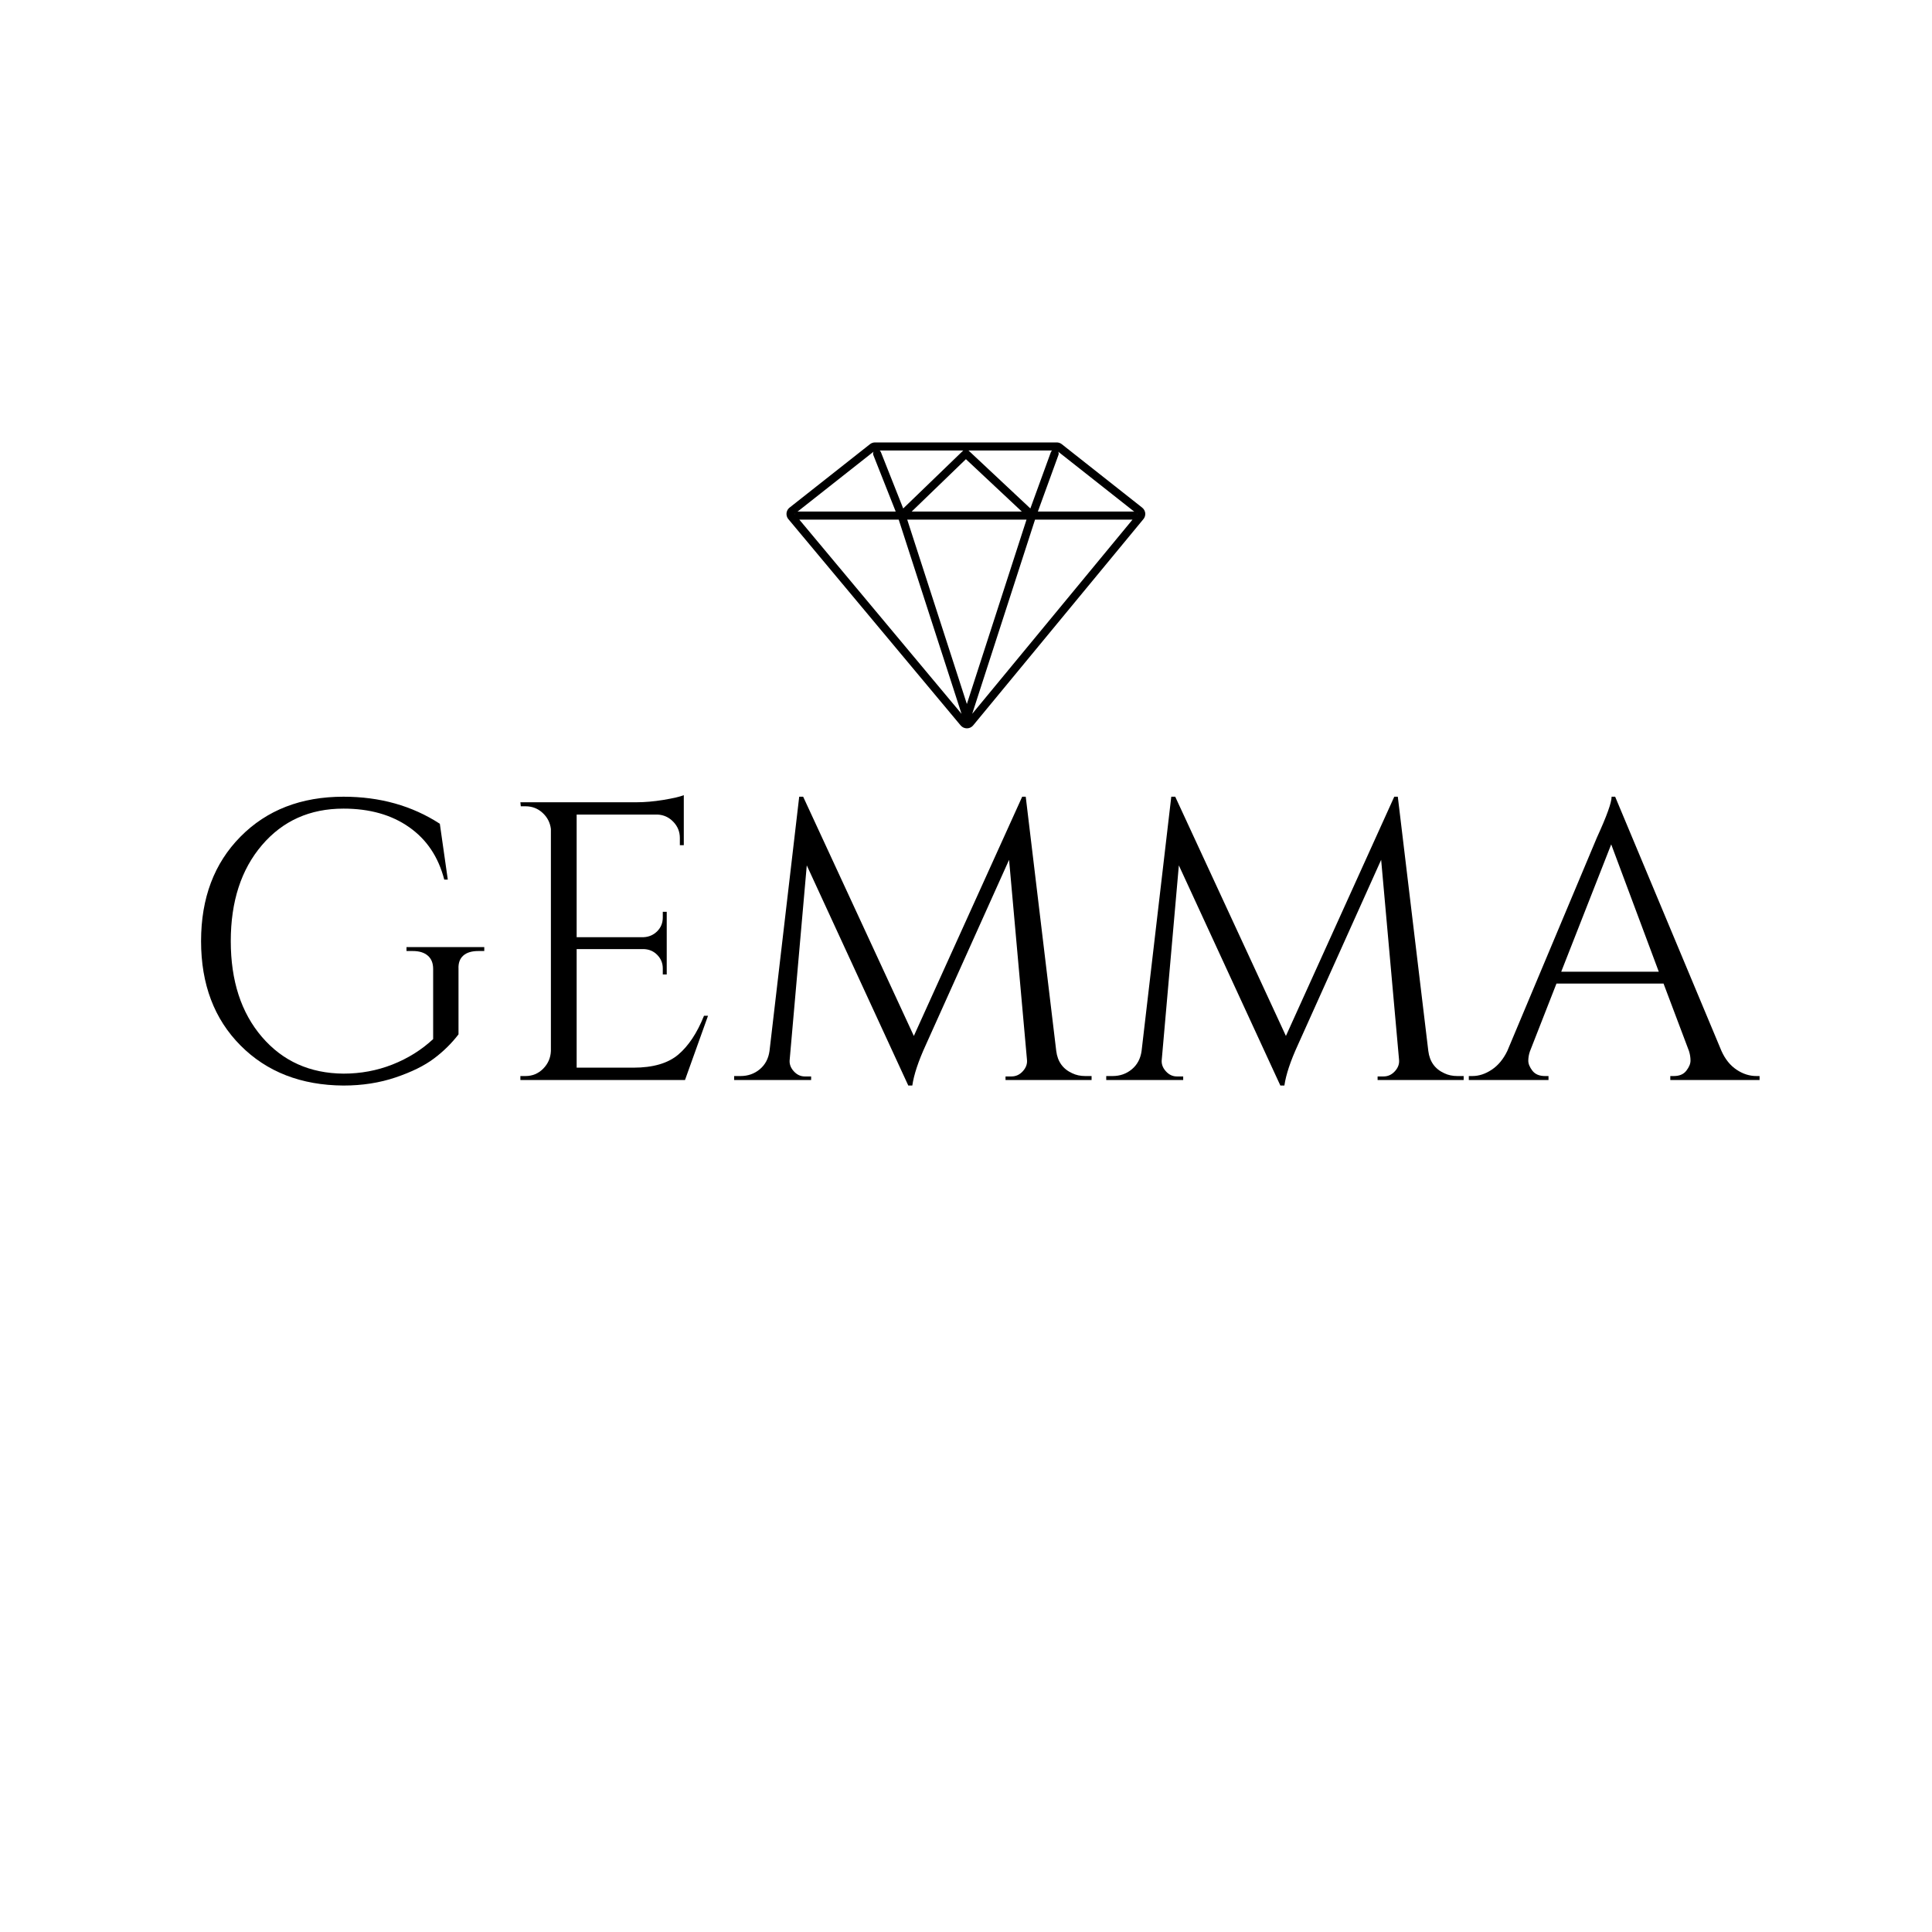 <svg xmlns="http://www.w3.org/2000/svg" xmlns:xlink="http://www.w3.org/1999/xlink" width="500" zoomAndPan="magnify" viewBox="0 0 375 375" height="500" preserveAspectRatio="xMidYMid meet" version="1.0"><defs><g/><clipPath id="0e4e7d7e2b"><path d="M 152.578 85.871 L 222.328 85.871 L 222.328 141.371 L 152.578 141.371 Z M 152.578 85.871 " clip-rule="nonzero"/></clipPath></defs><rect x="-37.5" width="450" fill="#ffffff" y="-37.5" height="450" fill-opacity="1"/><rect x="-37.5" width="450" fill="#ffffff" y="-37.5" height="450" fill-opacity="1"/><rect x="-37.5" width="450" fill="#ffffff" y="-37.5" height="450" fill-opacity="1"/><g fill="#000000" fill-opacity="1"><g transform="translate(34.402, 209.625)"><g><path d="M 32.266 1.078 C 24.047 1.023 17.383 -1.566 12.281 -6.703 C 7.176 -11.836 4.625 -18.586 4.625 -26.953 C 4.625 -35.316 7.176 -42.078 12.281 -47.234 C 17.383 -52.398 24.047 -54.984 32.266 -54.984 C 39.348 -54.984 45.582 -53.234 50.969 -49.734 L 52.516 -38.891 L 51.828 -38.891 C 50.691 -43.297 48.414 -46.691 45 -49.078 C 41.594 -51.473 37.348 -52.672 32.266 -52.672 C 25.742 -52.672 20.469 -50.305 16.438 -45.578 C 12.406 -40.859 10.391 -34.648 10.391 -26.953 C 10.391 -19.254 12.406 -13.055 16.438 -8.359 C 20.469 -3.66 25.742 -1.285 32.266 -1.234 C 35.598 -1.234 38.766 -1.82 41.766 -3 C 44.773 -4.188 47.41 -5.832 49.672 -7.938 L 49.672 -21.562 C 49.672 -22.688 49.32 -23.547 48.625 -24.141 C 47.938 -24.734 46.973 -25.031 45.734 -25.031 L 44.5 -25.031 L 44.5 -25.797 L 59.594 -25.797 L 59.594 -25.031 L 58.438 -25.031 C 57.156 -25.031 56.18 -24.734 55.516 -24.141 C 54.848 -23.547 54.539 -22.688 54.594 -21.562 L 54.594 -8.859 C 53.258 -7.109 51.664 -5.539 49.812 -4.156 C 47.969 -2.77 45.492 -1.551 42.391 -0.5 C 39.285 0.551 35.91 1.078 32.266 1.078 Z M 32.266 1.078 "/></g></g></g><g fill="#000000" fill-opacity="1"><g transform="translate(96.381, 209.625)"><g><path d="M 5.625 -0.766 C 6.957 -0.766 8.098 -1.238 9.047 -2.188 C 9.992 -3.145 10.492 -4.289 10.547 -5.625 L 10.547 -48.734 C 10.391 -49.973 9.848 -51.016 8.922 -51.859 C 8.004 -52.703 6.906 -53.125 5.625 -53.125 L 4.703 -53.125 L 4.625 -53.906 L 27.188 -53.906 C 28.77 -53.906 30.5 -54.055 32.375 -54.359 C 34.25 -54.672 35.57 -54.977 36.344 -55.281 L 36.344 -45.578 L 35.578 -45.578 L 35.578 -46.969 C 35.578 -48.195 35.148 -49.25 34.297 -50.125 C 33.453 -51 32.441 -51.461 31.266 -51.516 L 15.547 -51.516 L 15.547 -27.719 L 28.562 -27.719 C 29.594 -27.77 30.469 -28.156 31.188 -28.875 C 31.906 -29.594 32.266 -30.488 32.266 -31.562 L 32.266 -32.641 L 33.031 -32.641 L 33.031 -20.484 L 32.266 -20.484 L 32.266 -21.641 C 32.266 -22.66 31.914 -23.531 31.219 -24.25 C 30.531 -24.969 29.672 -25.352 28.641 -25.406 L 15.547 -25.406 L 15.547 -2.391 L 26.562 -2.391 C 30.363 -2.391 33.266 -3.234 35.266 -4.922 C 37.266 -6.617 38.93 -9.133 40.266 -12.469 L 41.047 -12.469 L 36.578 0 L 4.625 0 L 4.625 -0.766 Z M 5.625 -0.766 "/></g></g></g><g fill="#000000" fill-opacity="1"><g transform="translate(141.345, 209.625)"><g><path d="M 69.297 -0.766 L 70.531 -0.766 L 70.531 0 L 53.828 0 L 53.828 -0.688 L 54.984 -0.688 C 55.848 -0.688 56.586 -1.031 57.203 -1.719 C 57.828 -2.414 58.086 -3.176 57.984 -4 L 54.516 -42.734 L 38.344 -6.781 C 36.906 -3.645 36.035 -1.023 35.734 1.078 L 34.953 1.078 L 15.25 -41.656 L 11.938 -4 C 11.832 -3.176 12.086 -2.414 12.703 -1.719 C 13.316 -1.031 14.035 -0.688 14.859 -0.688 L 16.094 -0.688 L 16.094 0 L 1.156 0 L 1.156 -0.766 L 2.391 -0.766 C 3.828 -0.766 5.07 -1.203 6.125 -2.078 C 7.176 -2.953 7.805 -4.133 8.016 -5.625 L 13.781 -54.984 L 14.547 -54.984 L 36.031 -8.547 L 57.062 -54.984 L 57.75 -54.984 L 63.672 -5.625 C 63.93 -3.57 64.961 -2.133 66.766 -1.312 C 67.523 -0.945 68.367 -0.766 69.297 -0.766 Z M 69.297 -0.766 "/></g></g></g><g fill="#000000" fill-opacity="1"><g transform="translate(213.564, 209.625)"><g><path d="M 69.297 -0.766 L 70.531 -0.766 L 70.531 0 L 53.828 0 L 53.828 -0.688 L 54.984 -0.688 C 55.848 -0.688 56.586 -1.031 57.203 -1.719 C 57.828 -2.414 58.086 -3.176 57.984 -4 L 54.516 -42.734 L 38.344 -6.781 C 36.906 -3.645 36.035 -1.023 35.734 1.078 L 34.953 1.078 L 15.25 -41.656 L 11.938 -4 C 11.832 -3.176 12.086 -2.414 12.703 -1.719 C 13.316 -1.031 14.035 -0.688 14.859 -0.688 L 16.094 -0.688 L 16.094 0 L 1.156 0 L 1.156 -0.766 L 2.391 -0.766 C 3.828 -0.766 5.07 -1.203 6.125 -2.078 C 7.176 -2.953 7.805 -4.133 8.016 -5.625 L 13.781 -54.984 L 14.547 -54.984 L 36.031 -8.547 L 57.062 -54.984 L 57.75 -54.984 L 63.672 -5.625 C 63.93 -3.57 64.961 -2.133 66.766 -1.312 C 67.523 -0.945 68.367 -0.766 69.297 -0.766 Z M 69.297 -0.766 "/></g></g></g><g fill="#000000" fill-opacity="1"><g transform="translate(285.782, 209.625)"><g><path d="M 55.141 -0.766 L 55.75 -0.766 L 55.75 0 L 38.422 0 L 38.422 -0.766 L 39.109 -0.766 C 40.191 -0.766 41 -1.109 41.531 -1.797 C 42.07 -2.492 42.344 -3.148 42.344 -3.766 C 42.344 -4.391 42.242 -5.008 42.047 -5.625 L 37.109 -18.719 L 16.328 -18.719 L 11.172 -5.547 C 10.961 -4.93 10.859 -4.328 10.859 -3.734 C 10.859 -3.141 11.125 -2.492 11.656 -1.797 C 12.195 -1.109 13.008 -0.766 14.094 -0.766 L 14.781 -0.766 L 14.781 0 L -0.688 0 L -0.688 -0.766 L 0 -0.766 C 1.281 -0.766 2.535 -1.176 3.766 -2 C 5.004 -2.82 6.008 -4.031 6.781 -5.625 L 24.172 -47.047 C 26.078 -51.203 27.031 -53.848 27.031 -54.984 L 27.719 -54.984 L 48.359 -5.625 C 49.078 -4.031 50.051 -2.82 51.281 -2 C 52.508 -1.176 53.797 -0.766 55.141 -0.766 Z M 17.25 -21.016 L 36.188 -21.016 L 26.953 -45.734 Z M 17.25 -21.016 "/></g></g></g><g clip-path="url(#0e4e7d7e2b)"><path fill="#000000" d="M 169.516 88.328 L 173.855 99.293 L 154.992 99.293 C 154.918 99.293 154.852 99.305 154.785 99.32 L 169.559 87.668 C 169.453 87.863 169.426 88.105 169.516 88.328 Z M 219.965 99.293 L 201.449 99.293 L 205.445 88.309 C 205.527 88.09 205.5 87.859 205.395 87.668 L 220.168 99.32 C 220.102 99.305 220.035 99.293 219.965 99.293 Z M 220.652 99.703 L 220.723 99.758 L 220.723 99.762 L 220.695 99.793 C 220.684 99.762 220.668 99.73 220.652 99.703 Z M 200.898 100.863 L 219.816 100.863 L 188.707 138.551 Z M 174.441 100.863 L 186.633 138.555 L 155.152 100.863 Z M 186.93 87.477 L 175.312 98.695 L 170.98 87.754 C 170.93 87.629 170.848 87.523 170.75 87.445 L 186.973 87.445 Z M 199.992 98.691 L 188.016 87.469 L 187.98 87.445 L 204.203 87.445 C 204.102 87.531 204.016 87.641 203.969 87.773 Z M 199.246 100.863 L 187.668 136.648 L 176.094 100.863 Z M 187.484 89.125 L 198.336 99.293 L 176.957 99.293 Z M 154.23 99.762 L 154.23 99.758 L 154.305 99.703 C 154.285 99.73 154.27 99.762 154.258 99.793 Z M 221.66 98.5 L 206.086 86.211 C 205.809 85.992 205.465 85.875 205.109 85.875 L 169.844 85.875 C 169.488 85.875 169.145 85.992 168.867 86.211 L 153.254 98.527 C 152.832 98.863 152.609 99.391 152.668 99.926 C 152.699 100.25 152.836 100.551 153.043 100.789 L 186.465 140.809 C 186.766 141.164 187.207 141.371 187.672 141.371 L 187.68 141.371 C 188.148 141.371 188.59 141.16 188.887 140.801 L 221.922 100.777 C 222.156 100.504 222.297 100.148 222.297 99.762 C 222.297 99.242 222.047 98.785 221.66 98.5 " fill-opacity="1" fill-rule="nonzero"/></g></svg>